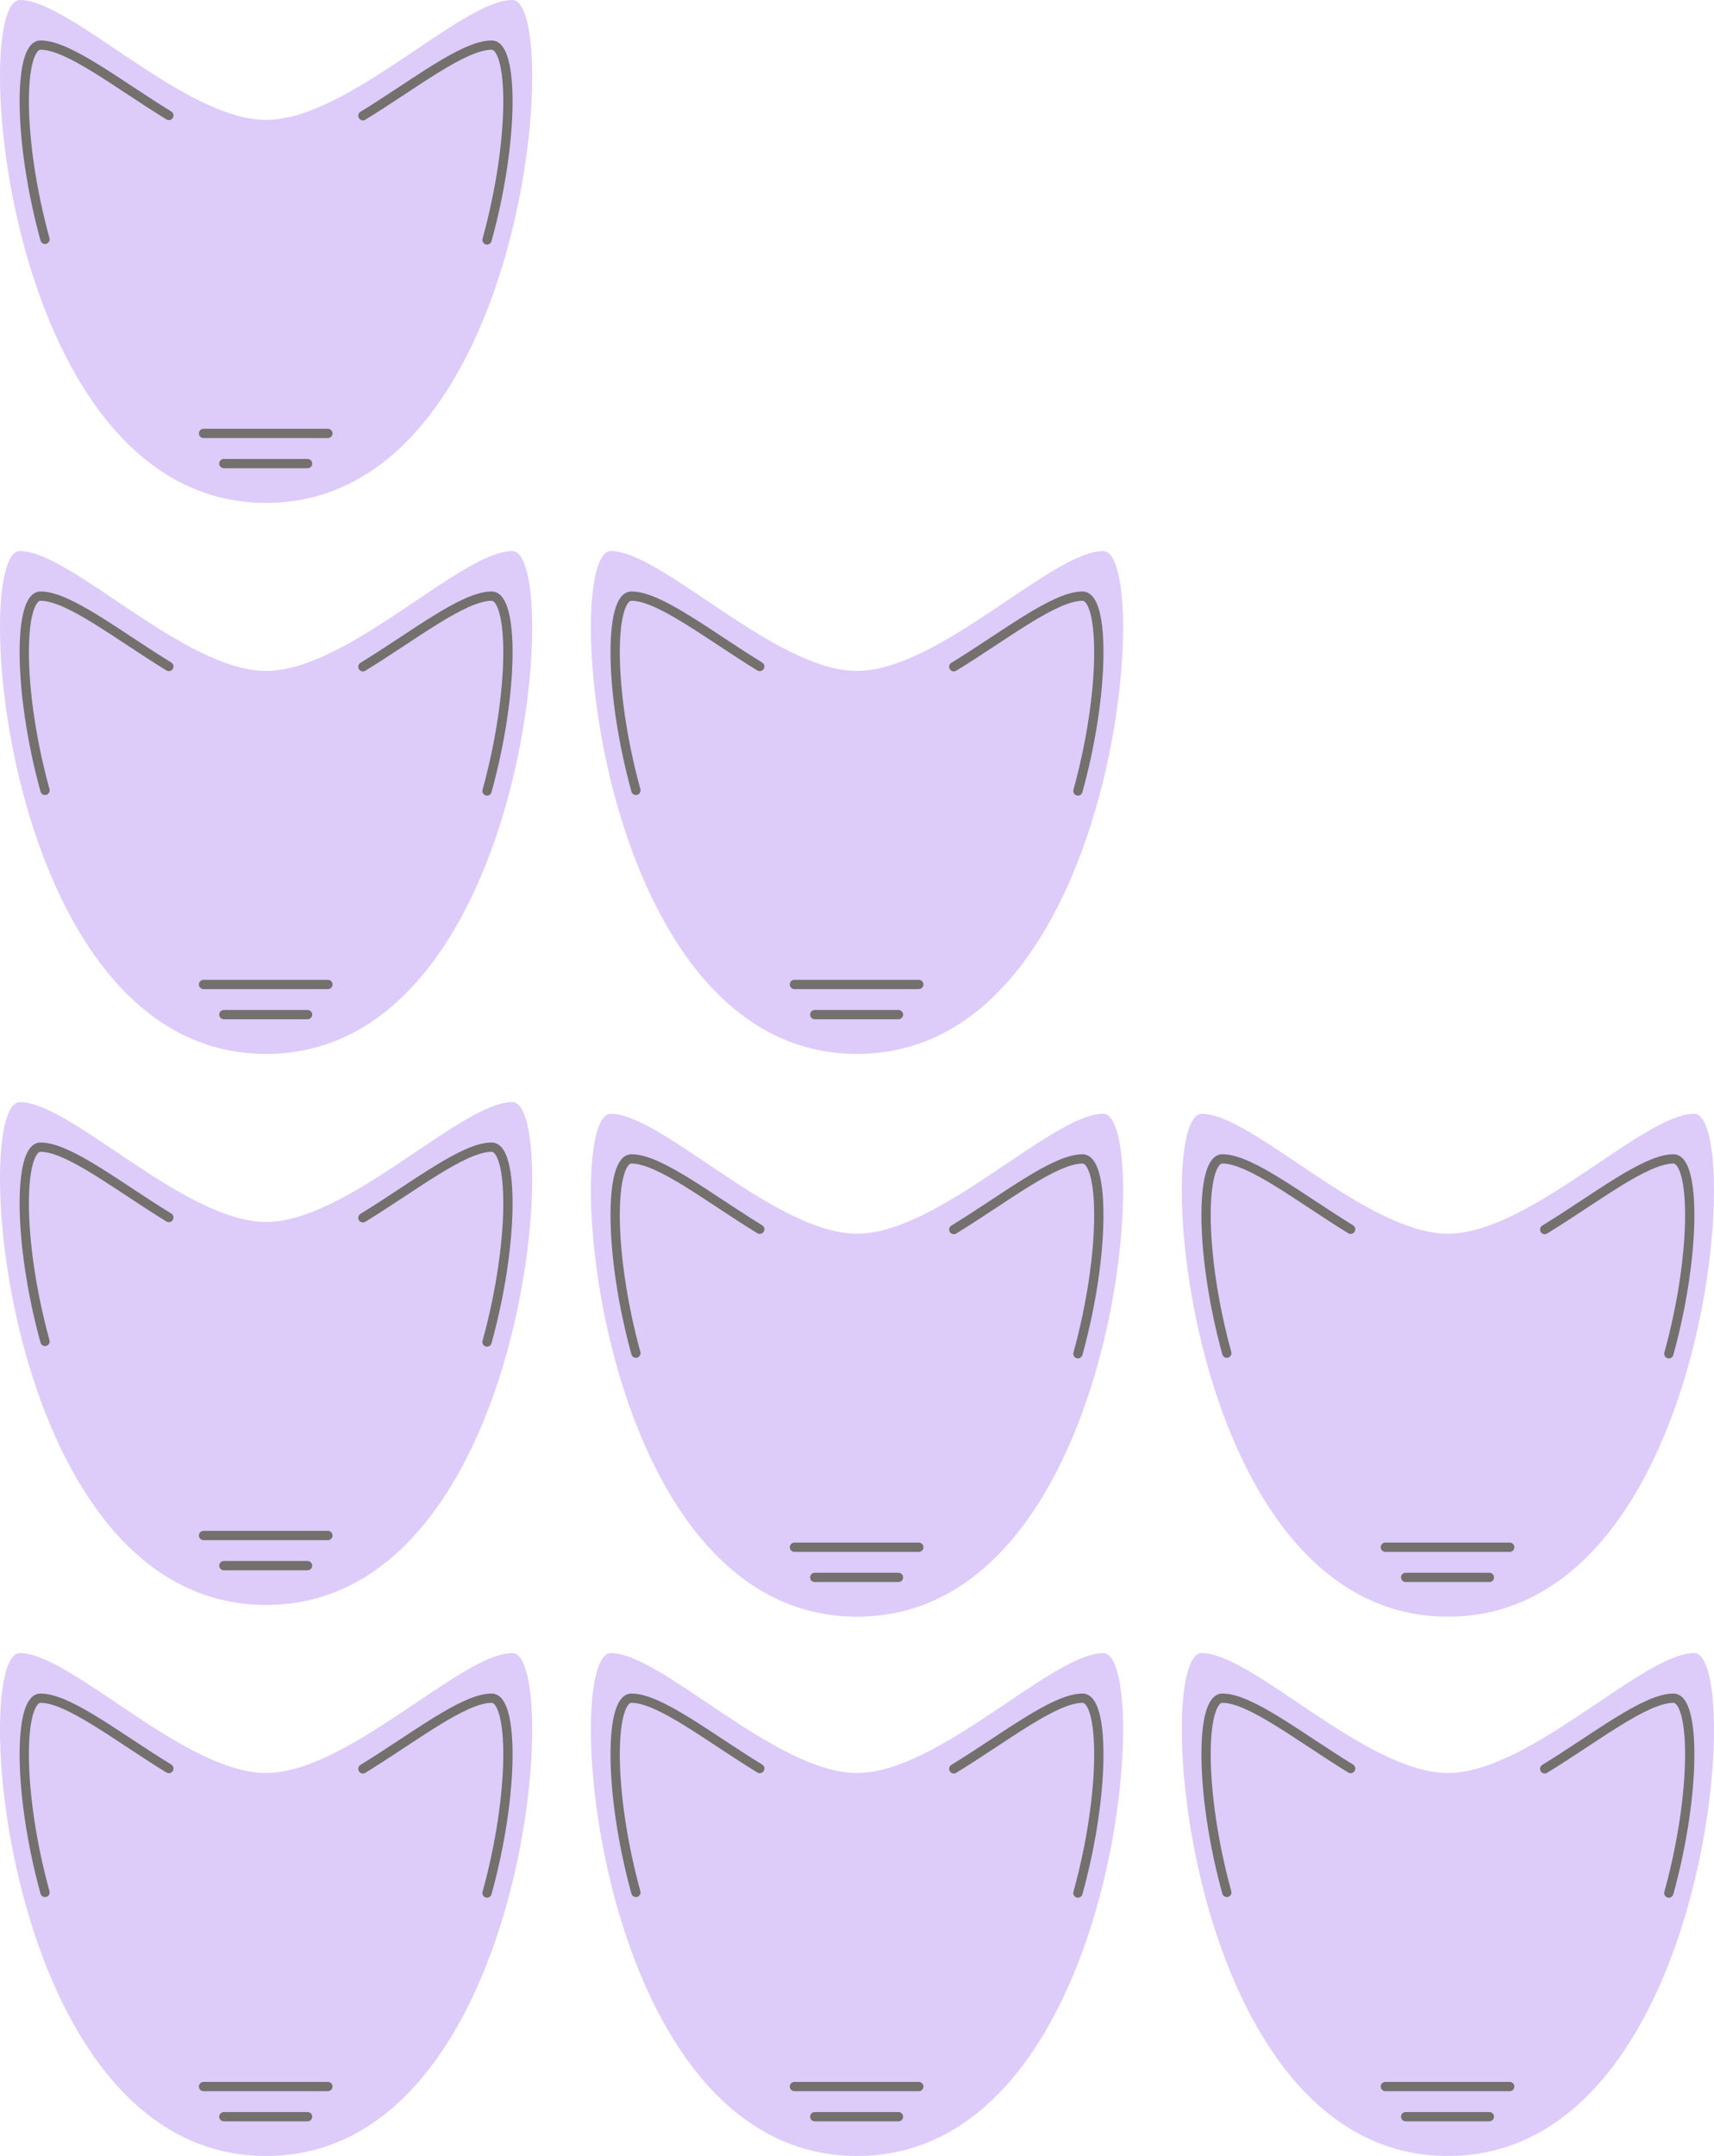 <svg xmlns="http://www.w3.org/2000/svg" xmlns:xlink="http://www.w3.org/1999/xlink" width="286.322" height="359.961" viewBox="0 0 286.322 359.961">
  <defs>
    <clipPath id="clip-path">
      <rect id="Rectangle_1369" data-name="Rectangle 1369" width="88.903" height="83.961" fill="none"/>
    </clipPath>
    <clipPath id="clip-path-3">
      <rect id="Rectangle_1366" data-name="Rectangle 1366" width="24.231" height="32.533" fill="none"/>
    </clipPath>
    <clipPath id="clip-path-4">
      <rect id="Rectangle_1367" data-name="Rectangle 1367" width="24.151" height="32.433" fill="none"/>
    </clipPath>
  </defs>
  <g id="Group_5307" data-name="Group 5307" transform="translate(-45.097 -220.039)">
    <g id="Group_5272" data-name="Group 5272" transform="translate(143.806 496.039)">
      <g id="Group_5271" data-name="Group 5271" clip-path="url(#clip-path)">
        <g id="Group_5270" data-name="Group 5270">
          <g id="Group_5269" data-name="Group 5269" clip-path="url(#clip-path)">
            <path id="Path_6445" data-name="Path 6445" d="M44.452,83.961C88.243,83.961,94.091,0,85.58,0S58.115,20.017,44.452,20.017,11.835,0,3.324,0,.66,83.961,44.452,83.961" transform="translate(0)" fill="#ddcbfa"/>
            <g id="Group_5265" data-name="Group 5265" transform="translate(60.619 7.527)" opacity="0.5" style="mix-blend-mode: multiply;isolation: isolate">
              <g id="Group_5264" data-name="Group 5264">
                <g id="Group_5263" data-name="Group 5263" clip-path="url(#clip-path-3)">
                  <path id="Path_6446" data-name="Path 6446" d="M100.953,9.865c-4.709,0-12.98,6.581-21.506,11.795L100.186,42.4c4.636-16.779,4.412-32.533.768-32.533" transform="translate(-79.447 -9.865)" fill="#ddcbfa"/>
                </g>
              </g>
            </g>
            <g id="Group_5268" data-name="Group 5268" transform="translate(4.053 7.527)" opacity="0.5" style="mix-blend-mode: multiply;isolation: isolate">
              <g id="Group_5267" data-name="Group 5267">
                <g id="Group_5266" data-name="Group 5266" clip-path="url(#clip-path-4)">
                  <path id="Path_6447" data-name="Path 6447" d="M8.777,42.3,29.464,21.612C20.965,16.406,12.731,9.865,8.036,9.865,4.4,9.865,4.17,25.556,8.777,42.3" transform="translate(-5.312 -9.865)" fill="#ddcbfa"/>
                </g>
              </g>
            </g>
            <path id="Path_6448" data-name="Path 6448" d="M100.186,42.4c4.635-16.779,4.412-32.533.768-32.533-4.709,0-12.98,6.581-21.506,11.795" transform="translate(-18.828 -2.338)" fill="none" stroke="#73706d" stroke-linecap="round" stroke-linejoin="round" stroke-width="1.55"/>
            <path id="Path_6449" data-name="Path 6449" d="M29.464,21.612C20.965,16.406,12.732,9.865,8.037,9.865c-3.637,0-3.867,15.691.74,32.433" transform="translate(-1.259 -2.338)" fill="none" stroke="#73706d" stroke-linecap="round" stroke-linejoin="round" stroke-width="1.55"/>
            <line id="Line_3" data-name="Line 3" x2="20.772" transform="translate(34.002 72.366)" fill="none" stroke="#73706d" stroke-linecap="round" stroke-linejoin="round" stroke-width="1.55"/>
            <line id="Line_4" data-name="Line 4" x2="13.982" transform="translate(37.397 77.4)" fill="none" stroke="#73706d" stroke-linecap="round" stroke-linejoin="round" stroke-width="1.55"/>
          </g>
        </g>
      </g>
    </g>
    <g id="Group_5280" data-name="Group 5280" transform="translate(242.516 496.039)">
      <g id="Group_5271-2" data-name="Group 5271" clip-path="url(#clip-path)">
        <g id="Group_5270-2" data-name="Group 5270">
          <g id="Group_5269-2" data-name="Group 5269" clip-path="url(#clip-path)">
            <path id="Path_6445-2" data-name="Path 6445" d="M44.452,83.961C88.243,83.961,94.091,0,85.58,0S58.115,20.017,44.452,20.017,11.835,0,3.324,0,.66,83.961,44.452,83.961" transform="translate(0)" fill="#ddcbfa"/>
            <g id="Group_5265-2" data-name="Group 5265" transform="translate(60.619 7.527)" opacity="0.5" style="mix-blend-mode: multiply;isolation: isolate">
              <g id="Group_5264-2" data-name="Group 5264">
                <g id="Group_5263-2" data-name="Group 5263" clip-path="url(#clip-path-3)">
                  <path id="Path_6446-2" data-name="Path 6446" d="M100.953,9.865c-4.709,0-12.98,6.581-21.506,11.795L100.186,42.4c4.636-16.779,4.412-32.533.768-32.533" transform="translate(-79.447 -9.865)" fill="#ddcbfa"/>
                </g>
              </g>
            </g>
            <g id="Group_5268-2" data-name="Group 5268" transform="translate(4.053 7.527)" opacity="0.5" style="mix-blend-mode: multiply;isolation: isolate">
              <g id="Group_5267-2" data-name="Group 5267">
                <g id="Group_5266-2" data-name="Group 5266" clip-path="url(#clip-path-4)">
                  <path id="Path_6447-2" data-name="Path 6447" d="M8.777,42.3,29.464,21.612C20.965,16.406,12.731,9.865,8.036,9.865,4.4,9.865,4.17,25.556,8.777,42.3" transform="translate(-5.312 -9.865)" fill="#ddcbfa"/>
                </g>
              </g>
            </g>
            <path id="Path_6448-2" data-name="Path 6448" d="M100.186,42.4c4.635-16.779,4.412-32.533.768-32.533-4.709,0-12.98,6.581-21.506,11.795" transform="translate(-18.828 -2.338)" fill="none" stroke="#73706d" stroke-linecap="round" stroke-linejoin="round" stroke-width="1.55"/>
            <path id="Path_6449-2" data-name="Path 6449" d="M29.464,21.612C20.965,16.406,12.732,9.865,8.037,9.865c-3.637,0-3.867,15.691.74,32.433" transform="translate(-1.259 -2.338)" fill="none" stroke="#73706d" stroke-linecap="round" stroke-linejoin="round" stroke-width="1.55"/>
            <line id="Line_3-2" data-name="Line 3" x2="20.772" transform="translate(34.002 72.366)" fill="none" stroke="#73706d" stroke-linecap="round" stroke-linejoin="round" stroke-width="1.55"/>
            <line id="Line_4-2" data-name="Line 4" x2="13.982" transform="translate(37.397 77.4)" fill="none" stroke="#73706d" stroke-linecap="round" stroke-linejoin="round" stroke-width="1.55"/>
          </g>
        </g>
      </g>
    </g>
    <g id="Group_5277" data-name="Group 5277" transform="translate(143.806 406)">
      <g id="Group_5271-3" data-name="Group 5271" clip-path="url(#clip-path)">
        <g id="Group_5270-3" data-name="Group 5270">
          <g id="Group_5269-3" data-name="Group 5269" clip-path="url(#clip-path)">
            <path id="Path_6445-3" data-name="Path 6445" d="M44.452,83.961C88.243,83.961,94.091,0,85.58,0S58.115,20.017,44.452,20.017,11.835,0,3.324,0,.66,83.961,44.452,83.961" transform="translate(0)" fill="#ddcbfa"/>
            <g id="Group_5265-3" data-name="Group 5265" transform="translate(60.619 7.527)" opacity="0.5" style="mix-blend-mode: multiply;isolation: isolate">
              <g id="Group_5264-3" data-name="Group 5264">
                <g id="Group_5263-3" data-name="Group 5263" clip-path="url(#clip-path-3)">
                  <path id="Path_6446-3" data-name="Path 6446" d="M100.953,9.865c-4.709,0-12.98,6.581-21.506,11.795L100.186,42.4c4.636-16.779,4.412-32.533.768-32.533" transform="translate(-79.447 -9.865)" fill="#ddcbfa"/>
                </g>
              </g>
            </g>
            <g id="Group_5268-3" data-name="Group 5268" transform="translate(4.053 7.527)" opacity="0.5" style="mix-blend-mode: multiply;isolation: isolate">
              <g id="Group_5267-3" data-name="Group 5267">
                <g id="Group_5266-3" data-name="Group 5266" clip-path="url(#clip-path-4)">
                  <path id="Path_6447-3" data-name="Path 6447" d="M8.777,42.3,29.464,21.612C20.965,16.406,12.731,9.865,8.036,9.865,4.4,9.865,4.17,25.556,8.777,42.3" transform="translate(-5.312 -9.865)" fill="#ddcbfa"/>
                </g>
              </g>
            </g>
            <path id="Path_6448-3" data-name="Path 6448" d="M100.186,42.4c4.635-16.779,4.412-32.533.768-32.533-4.709,0-12.98,6.581-21.506,11.795" transform="translate(-18.828 -2.338)" fill="none" stroke="#73706d" stroke-linecap="round" stroke-linejoin="round" stroke-width="1.55"/>
            <path id="Path_6449-3" data-name="Path 6449" d="M29.464,21.612C20.965,16.406,12.732,9.865,8.037,9.865c-3.637,0-3.867,15.691.74,32.433" transform="translate(-1.259 -2.338)" fill="none" stroke="#73706d" stroke-linecap="round" stroke-linejoin="round" stroke-width="1.55"/>
            <line id="Line_3-3" data-name="Line 3" x2="20.772" transform="translate(34.002 72.366)" fill="none" stroke="#73706d" stroke-linecap="round" stroke-linejoin="round" stroke-width="1.55"/>
            <line id="Line_4-3" data-name="Line 4" x2="13.982" transform="translate(37.397 77.4)" fill="none" stroke="#73706d" stroke-linecap="round" stroke-linejoin="round" stroke-width="1.55"/>
          </g>
        </g>
      </g>
    </g>
    <g id="Group_5279" data-name="Group 5279" transform="translate(242.516 406)">
      <g id="Group_5271-4" data-name="Group 5271" clip-path="url(#clip-path)">
        <g id="Group_5270-4" data-name="Group 5270">
          <g id="Group_5269-4" data-name="Group 5269" clip-path="url(#clip-path)">
            <path id="Path_6445-4" data-name="Path 6445" d="M44.452,83.961C88.243,83.961,94.091,0,85.58,0S58.115,20.017,44.452,20.017,11.835,0,3.324,0,.66,83.961,44.452,83.961" transform="translate(0)" fill="#ddcbfa"/>
            <g id="Group_5265-4" data-name="Group 5265" transform="translate(60.619 7.527)" opacity="0.5" style="mix-blend-mode: multiply;isolation: isolate">
              <g id="Group_5264-4" data-name="Group 5264">
                <g id="Group_5263-4" data-name="Group 5263" clip-path="url(#clip-path-3)">
                  <path id="Path_6446-4" data-name="Path 6446" d="M100.953,9.865c-4.709,0-12.98,6.581-21.506,11.795L100.186,42.4c4.636-16.779,4.412-32.533.768-32.533" transform="translate(-79.447 -9.865)" fill="#ddcbfa"/>
                </g>
              </g>
            </g>
            <g id="Group_5268-4" data-name="Group 5268" transform="translate(4.053 7.527)" opacity="0.5" style="mix-blend-mode: multiply;isolation: isolate">
              <g id="Group_5267-4" data-name="Group 5267">
                <g id="Group_5266-4" data-name="Group 5266" clip-path="url(#clip-path-4)">
                  <path id="Path_6447-4" data-name="Path 6447" d="M8.777,42.3,29.464,21.612C20.965,16.406,12.731,9.865,8.036,9.865,4.4,9.865,4.17,25.556,8.777,42.3" transform="translate(-5.312 -9.865)" fill="#ddcbfa"/>
                </g>
              </g>
            </g>
            <path id="Path_6448-4" data-name="Path 6448" d="M100.186,42.4c4.635-16.779,4.412-32.533.768-32.533-4.709,0-12.98,6.581-21.506,11.795" transform="translate(-18.828 -2.338)" fill="none" stroke="#73706d" stroke-linecap="round" stroke-linejoin="round" stroke-width="1.55"/>
            <path id="Path_6449-4" data-name="Path 6449" d="M29.464,21.612C20.965,16.406,12.732,9.865,8.037,9.865c-3.637,0-3.867,15.691.74,32.433" transform="translate(-1.259 -2.338)" fill="none" stroke="#73706d" stroke-linecap="round" stroke-linejoin="round" stroke-width="1.55"/>
            <line id="Line_3-4" data-name="Line 3" x2="20.772" transform="translate(34.002 72.366)" fill="none" stroke="#73706d" stroke-linecap="round" stroke-linejoin="round" stroke-width="1.55"/>
            <line id="Line_4-4" data-name="Line 4" x2="13.982" transform="translate(37.397 77.4)" fill="none" stroke="#73706d" stroke-linecap="round" stroke-linejoin="round" stroke-width="1.55"/>
          </g>
        </g>
      </g>
    </g>
    <g id="Group_5278" data-name="Group 5278" transform="translate(143.806 312.039)">
      <g id="Group_5271-5" data-name="Group 5271" clip-path="url(#clip-path)">
        <g id="Group_5270-5" data-name="Group 5270">
          <g id="Group_5269-5" data-name="Group 5269" clip-path="url(#clip-path)">
            <path id="Path_6445-5" data-name="Path 6445" d="M44.452,83.961C88.243,83.961,94.091,0,85.58,0S58.115,20.017,44.452,20.017,11.835,0,3.324,0,.66,83.961,44.452,83.961" transform="translate(0)" fill="#ddcbfa"/>
            <g id="Group_5265-5" data-name="Group 5265" transform="translate(60.619 7.527)" opacity="0.5" style="mix-blend-mode: multiply;isolation: isolate">
              <g id="Group_5264-5" data-name="Group 5264">
                <g id="Group_5263-5" data-name="Group 5263" clip-path="url(#clip-path-3)">
                  <path id="Path_6446-5" data-name="Path 6446" d="M100.953,9.865c-4.709,0-12.98,6.581-21.506,11.795L100.186,42.4c4.636-16.779,4.412-32.533.768-32.533" transform="translate(-79.447 -9.865)" fill="#ddcbfa"/>
                </g>
              </g>
            </g>
            <g id="Group_5268-5" data-name="Group 5268" transform="translate(4.053 7.527)" opacity="0.5" style="mix-blend-mode: multiply;isolation: isolate">
              <g id="Group_5267-5" data-name="Group 5267">
                <g id="Group_5266-5" data-name="Group 5266" clip-path="url(#clip-path-4)">
                  <path id="Path_6447-5" data-name="Path 6447" d="M8.777,42.3,29.464,21.612C20.965,16.406,12.731,9.865,8.036,9.865,4.4,9.865,4.17,25.556,8.777,42.3" transform="translate(-5.312 -9.865)" fill="#ddcbfa"/>
                </g>
              </g>
            </g>
            <path id="Path_6448-5" data-name="Path 6448" d="M100.186,42.4c4.635-16.779,4.412-32.533.768-32.533-4.709,0-12.98,6.581-21.506,11.795" transform="translate(-18.828 -2.338)" fill="none" stroke="#73706d" stroke-linecap="round" stroke-linejoin="round" stroke-width="1.55"/>
            <path id="Path_6449-5" data-name="Path 6449" d="M29.464,21.612C20.965,16.406,12.732,9.865,8.037,9.865c-3.637,0-3.867,15.691.74,32.433" transform="translate(-1.259 -2.338)" fill="none" stroke="#73706d" stroke-linecap="round" stroke-linejoin="round" stroke-width="1.55"/>
            <line id="Line_3-5" data-name="Line 3" x2="20.772" transform="translate(34.002 72.366)" fill="none" stroke="#73706d" stroke-linecap="round" stroke-linejoin="round" stroke-width="1.55"/>
            <line id="Line_4-5" data-name="Line 4" x2="13.982" transform="translate(37.397 77.4)" fill="none" stroke="#73706d" stroke-linecap="round" stroke-linejoin="round" stroke-width="1.55"/>
          </g>
        </g>
      </g>
    </g>
    <g id="Group_5273" data-name="Group 5273" transform="translate(45.097 220.039)">
      <g id="Group_5271-6" data-name="Group 5271" clip-path="url(#clip-path)">
        <g id="Group_5270-6" data-name="Group 5270">
          <g id="Group_5269-6" data-name="Group 5269" clip-path="url(#clip-path)">
            <path id="Path_6445-6" data-name="Path 6445" d="M44.452,83.961C88.243,83.961,94.091,0,85.58,0S58.115,20.017,44.452,20.017,11.835,0,3.324,0,.66,83.961,44.452,83.961" transform="translate(0)" fill="#ddcbfa"/>
            <g id="Group_5265-6" data-name="Group 5265" transform="translate(60.619 7.527)" opacity="0.5" style="mix-blend-mode: multiply;isolation: isolate">
              <g id="Group_5264-6" data-name="Group 5264">
                <g id="Group_5263-6" data-name="Group 5263" clip-path="url(#clip-path-3)">
                  <path id="Path_6446-6" data-name="Path 6446" d="M100.953,9.865c-4.709,0-12.98,6.581-21.506,11.795L100.186,42.4c4.636-16.779,4.412-32.533.768-32.533" transform="translate(-79.447 -9.865)" fill="#ddcbfa"/>
                </g>
              </g>
            </g>
            <g id="Group_5268-6" data-name="Group 5268" transform="translate(4.053 7.527)" opacity="0.5" style="mix-blend-mode: multiply;isolation: isolate">
              <g id="Group_5267-6" data-name="Group 5267">
                <g id="Group_5266-6" data-name="Group 5266" clip-path="url(#clip-path-4)">
                  <path id="Path_6447-6" data-name="Path 6447" d="M8.777,42.3,29.464,21.612C20.965,16.406,12.731,9.865,8.036,9.865,4.4,9.865,4.17,25.556,8.777,42.3" transform="translate(-5.312 -9.865)" fill="#ddcbfa"/>
                </g>
              </g>
            </g>
            <path id="Path_6448-6" data-name="Path 6448" d="M100.186,42.4c4.635-16.779,4.412-32.533.768-32.533-4.709,0-12.98,6.581-21.506,11.795" transform="translate(-18.828 -2.338)" fill="none" stroke="#73706d" stroke-linecap="round" stroke-linejoin="round" stroke-width="1.55"/>
            <path id="Path_6449-6" data-name="Path 6449" d="M29.464,21.612C20.965,16.406,12.732,9.865,8.037,9.865c-3.637,0-3.867,15.691.74,32.433" transform="translate(-1.259 -2.338)" fill="none" stroke="#73706d" stroke-linecap="round" stroke-linejoin="round" stroke-width="1.55"/>
            <line id="Line_3-6" data-name="Line 3" x2="20.772" transform="translate(34.002 72.366)" fill="none" stroke="#73706d" stroke-linecap="round" stroke-linejoin="round" stroke-width="1.55"/>
            <line id="Line_4-6" data-name="Line 4" x2="13.982" transform="translate(37.397 77.4)" fill="none" stroke="#73706d" stroke-linecap="round" stroke-linejoin="round" stroke-width="1.55"/>
          </g>
        </g>
      </g>
    </g>
    <g id="Group_5274" data-name="Group 5274" transform="translate(45.097 312.039)">
      <g id="Group_5271-7" data-name="Group 5271" clip-path="url(#clip-path)">
        <g id="Group_5270-7" data-name="Group 5270">
          <g id="Group_5269-7" data-name="Group 5269" clip-path="url(#clip-path)">
            <path id="Path_6445-7" data-name="Path 6445" d="M44.452,83.961C88.243,83.961,94.091,0,85.58,0S58.115,20.017,44.452,20.017,11.835,0,3.324,0,.66,83.961,44.452,83.961" transform="translate(0)" fill="#ddcbfa"/>
            <g id="Group_5265-7" data-name="Group 5265" transform="translate(60.619 7.527)" opacity="0.5" style="mix-blend-mode: multiply;isolation: isolate">
              <g id="Group_5264-7" data-name="Group 5264">
                <g id="Group_5263-7" data-name="Group 5263" clip-path="url(#clip-path-3)">
                  <path id="Path_6446-7" data-name="Path 6446" d="M100.953,9.865c-4.709,0-12.98,6.581-21.506,11.795L100.186,42.4c4.636-16.779,4.412-32.533.768-32.533" transform="translate(-79.447 -9.865)" fill="#ddcbfa"/>
                </g>
              </g>
            </g>
            <g id="Group_5268-7" data-name="Group 5268" transform="translate(4.053 7.527)" opacity="0.5" style="mix-blend-mode: multiply;isolation: isolate">
              <g id="Group_5267-7" data-name="Group 5267">
                <g id="Group_5266-7" data-name="Group 5266" clip-path="url(#clip-path-4)">
                  <path id="Path_6447-7" data-name="Path 6447" d="M8.777,42.3,29.464,21.612C20.965,16.406,12.731,9.865,8.036,9.865,4.4,9.865,4.17,25.556,8.777,42.3" transform="translate(-5.312 -9.865)" fill="#ddcbfa"/>
                </g>
              </g>
            </g>
            <path id="Path_6448-7" data-name="Path 6448" d="M100.186,42.4c4.635-16.779,4.412-32.533.768-32.533-4.709,0-12.98,6.581-21.506,11.795" transform="translate(-18.828 -2.338)" fill="none" stroke="#73706d" stroke-linecap="round" stroke-linejoin="round" stroke-width="1.55"/>
            <path id="Path_6449-7" data-name="Path 6449" d="M29.464,21.612C20.965,16.406,12.732,9.865,8.037,9.865c-3.637,0-3.867,15.691.74,32.433" transform="translate(-1.259 -2.338)" fill="none" stroke="#73706d" stroke-linecap="round" stroke-linejoin="round" stroke-width="1.55"/>
            <line id="Line_3-7" data-name="Line 3" x2="20.772" transform="translate(34.002 72.366)" fill="none" stroke="#73706d" stroke-linecap="round" stroke-linejoin="round" stroke-width="1.55"/>
            <line id="Line_4-7" data-name="Line 4" x2="13.982" transform="translate(37.397 77.4)" fill="none" stroke="#73706d" stroke-linecap="round" stroke-linejoin="round" stroke-width="1.55"/>
          </g>
        </g>
      </g>
    </g>
    <g id="Group_5275" data-name="Group 5275" transform="translate(45.097 404.039)">
      <g id="Group_5271-8" data-name="Group 5271" clip-path="url(#clip-path)">
        <g id="Group_5270-8" data-name="Group 5270">
          <g id="Group_5269-8" data-name="Group 5269" clip-path="url(#clip-path)">
            <path id="Path_6445-8" data-name="Path 6445" d="M44.452,83.961C88.243,83.961,94.091,0,85.58,0S58.115,20.017,44.452,20.017,11.835,0,3.324,0,.66,83.961,44.452,83.961" transform="translate(0)" fill="#ddcbfa"/>
            <g id="Group_5265-8" data-name="Group 5265" transform="translate(60.619 7.527)" opacity="0.5" style="mix-blend-mode: multiply;isolation: isolate">
              <g id="Group_5264-8" data-name="Group 5264">
                <g id="Group_5263-8" data-name="Group 5263" clip-path="url(#clip-path-3)">
                  <path id="Path_6446-8" data-name="Path 6446" d="M100.953,9.865c-4.709,0-12.98,6.581-21.506,11.795L100.186,42.4c4.636-16.779,4.412-32.533.768-32.533" transform="translate(-79.447 -9.865)" fill="#ddcbfa"/>
                </g>
              </g>
            </g>
            <g id="Group_5268-8" data-name="Group 5268" transform="translate(4.053 7.527)" opacity="0.5" style="mix-blend-mode: multiply;isolation: isolate">
              <g id="Group_5267-8" data-name="Group 5267">
                <g id="Group_5266-8" data-name="Group 5266" clip-path="url(#clip-path-4)">
                  <path id="Path_6447-8" data-name="Path 6447" d="M8.777,42.3,29.464,21.612C20.965,16.406,12.731,9.865,8.036,9.865,4.4,9.865,4.17,25.556,8.777,42.3" transform="translate(-5.312 -9.865)" fill="#ddcbfa"/>
                </g>
              </g>
            </g>
            <path id="Path_6448-8" data-name="Path 6448" d="M100.186,42.4c4.635-16.779,4.412-32.533.768-32.533-4.709,0-12.98,6.581-21.506,11.795" transform="translate(-18.828 -2.338)" fill="none" stroke="#73706d" stroke-linecap="round" stroke-linejoin="round" stroke-width="1.55"/>
            <path id="Path_6449-8" data-name="Path 6449" d="M29.464,21.612C20.965,16.406,12.732,9.865,8.037,9.865c-3.637,0-3.867,15.691.74,32.433" transform="translate(-1.259 -2.338)" fill="none" stroke="#73706d" stroke-linecap="round" stroke-linejoin="round" stroke-width="1.55"/>
            <line id="Line_3-8" data-name="Line 3" x2="20.772" transform="translate(34.002 72.366)" fill="none" stroke="#73706d" stroke-linecap="round" stroke-linejoin="round" stroke-width="1.55"/>
            <line id="Line_4-8" data-name="Line 4" x2="13.982" transform="translate(37.397 77.4)" fill="none" stroke="#73706d" stroke-linecap="round" stroke-linejoin="round" stroke-width="1.55"/>
          </g>
        </g>
      </g>
    </g>
    <g id="Group_5276" data-name="Group 5276" transform="translate(45.097 496.039)">
      <g id="Group_5271-9" data-name="Group 5271" clip-path="url(#clip-path)">
        <g id="Group_5270-9" data-name="Group 5270">
          <g id="Group_5269-9" data-name="Group 5269" clip-path="url(#clip-path)">
            <path id="Path_6445-9" data-name="Path 6445" d="M44.452,83.961C88.243,83.961,94.091,0,85.58,0S58.115,20.017,44.452,20.017,11.835,0,3.324,0,.66,83.961,44.452,83.961" transform="translate(0)" fill="#ddcbfa"/>
            <g id="Group_5265-9" data-name="Group 5265" transform="translate(60.619 7.527)" opacity="0.5" style="mix-blend-mode: multiply;isolation: isolate">
              <g id="Group_5264-9" data-name="Group 5264">
                <g id="Group_5263-9" data-name="Group 5263" clip-path="url(#clip-path-3)">
                  <path id="Path_6446-9" data-name="Path 6446" d="M100.953,9.865c-4.709,0-12.98,6.581-21.506,11.795L100.186,42.4c4.636-16.779,4.412-32.533.768-32.533" transform="translate(-79.447 -9.865)" fill="#ddcbfa"/>
                </g>
              </g>
            </g>
            <g id="Group_5268-9" data-name="Group 5268" transform="translate(4.053 7.527)" opacity="0.5" style="mix-blend-mode: multiply;isolation: isolate">
              <g id="Group_5267-9" data-name="Group 5267">
                <g id="Group_5266-9" data-name="Group 5266" clip-path="url(#clip-path-4)">
                  <path id="Path_6447-9" data-name="Path 6447" d="M8.777,42.3,29.464,21.612C20.965,16.406,12.731,9.865,8.036,9.865,4.4,9.865,4.17,25.556,8.777,42.3" transform="translate(-5.312 -9.865)" fill="#ddcbfa"/>
                </g>
              </g>
            </g>
            <path id="Path_6448-9" data-name="Path 6448" d="M100.186,42.4c4.635-16.779,4.412-32.533.768-32.533-4.709,0-12.98,6.581-21.506,11.795" transform="translate(-18.828 -2.338)" fill="none" stroke="#73706d" stroke-linecap="round" stroke-linejoin="round" stroke-width="1.55"/>
            <path id="Path_6449-9" data-name="Path 6449" d="M29.464,21.612C20.965,16.406,12.732,9.865,8.037,9.865c-3.637,0-3.867,15.691.74,32.433" transform="translate(-1.259 -2.338)" fill="none" stroke="#73706d" stroke-linecap="round" stroke-linejoin="round" stroke-width="1.55"/>
            <line id="Line_3-9" data-name="Line 3" x2="20.772" transform="translate(34.002 72.366)" fill="none" stroke="#73706d" stroke-linecap="round" stroke-linejoin="round" stroke-width="1.55"/>
            <line id="Line_4-9" data-name="Line 4" x2="13.982" transform="translate(37.397 77.4)" fill="none" stroke="#73706d" stroke-linecap="round" stroke-linejoin="round" stroke-width="1.55"/>
          </g>
        </g>
      </g>
    </g>
  </g>
</svg>

